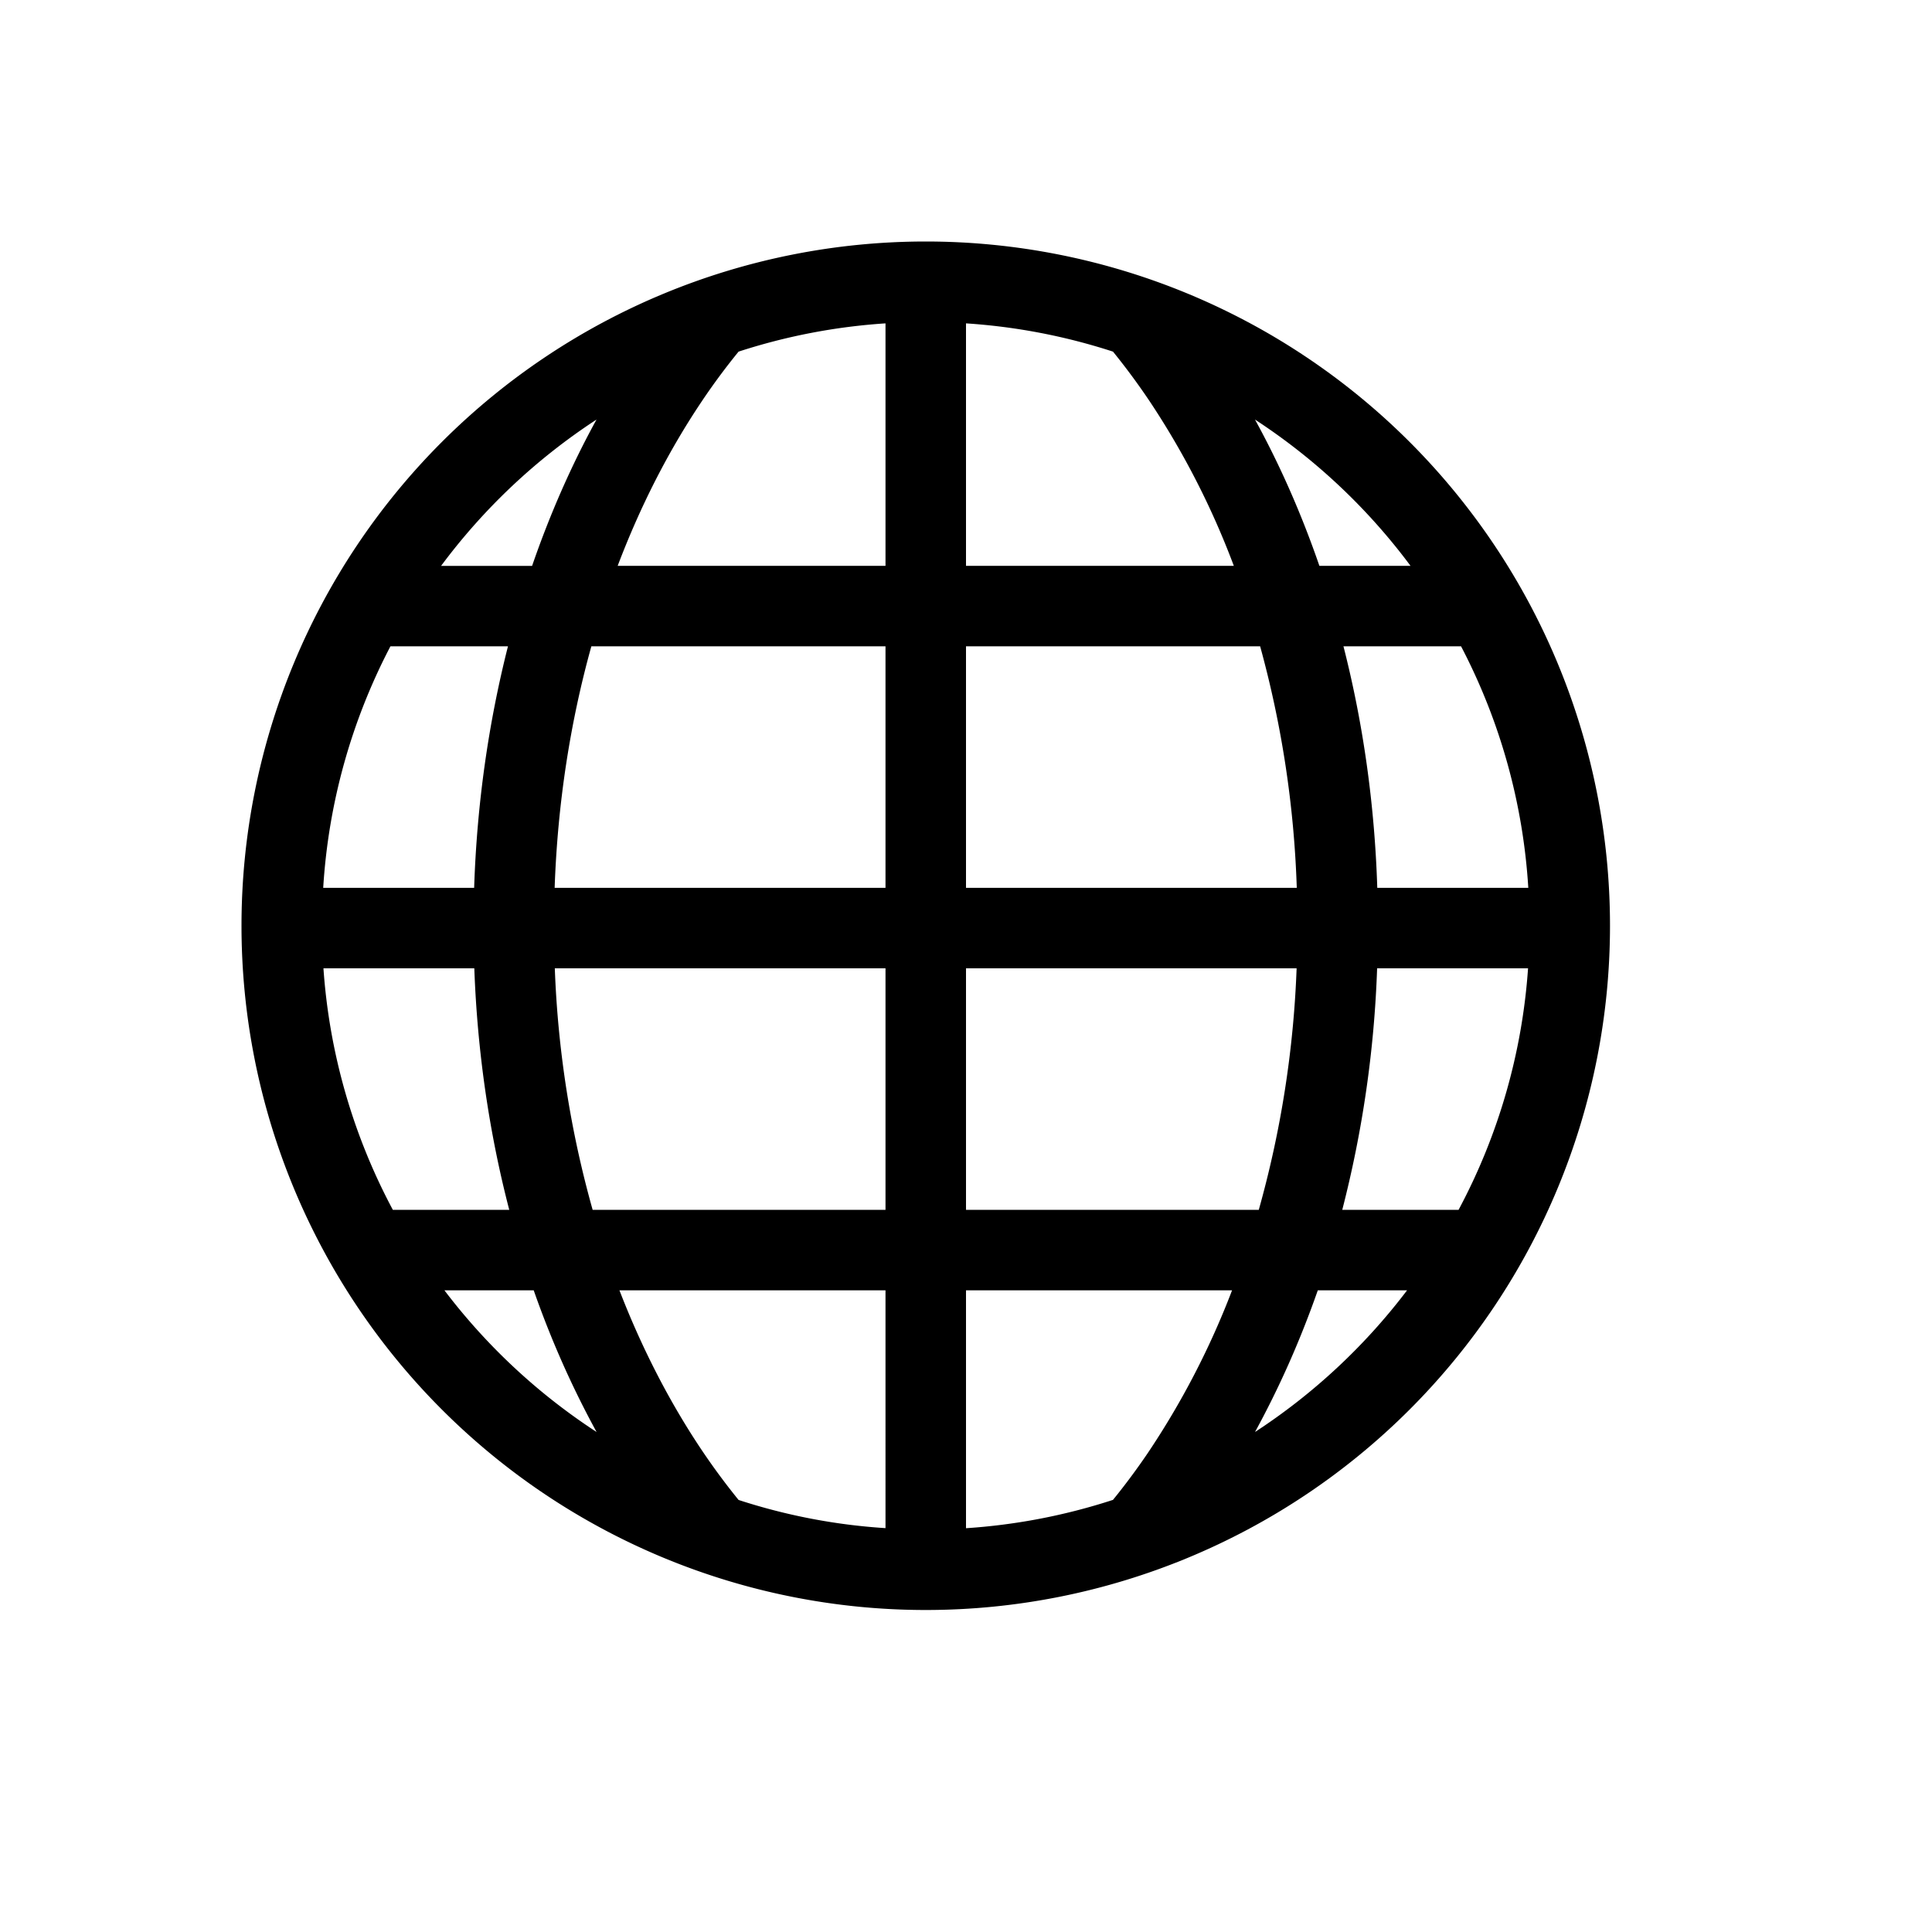 <svg width="24" height="24" viewBox="0 0 24 24" fill="none" xmlns="http://www.w3.org/2000/svg"><path fill-rule="evenodd" clip-rule="evenodd" d="M3 11.5a8.5 8.5 0 1 1 17 0 8.5 8.5 0 0 1-17 0Zm15.985-.471a7.456 7.456 0 0 0-.835-3h-1.461c.242.946.387 1.954.42 3h1.876Zm-2.876 0a12.863 12.863 0 0 0-.455-3H12v3h4.109Zm-5.109 0H6.89c.037-1.058.196-2.067.456-3H11v3Zm1-4h3.327a10.065 10.065 0 0 0-1.038-2.033 8.48 8.48 0 0 0-.463-.628A7.471 7.471 0 0 0 12 4.017v3.012Zm-1-3.012v3.012H7.673c.28-.739.627-1.417 1.027-2.017l.026-.039c.143-.212.293-.414.449-.605A7.47 7.47 0 0 1 11 4.017Zm0 8.012v3H7.362a12.823 12.823 0 0 1-.47-3H11Zm1 3v-3h4.107a12.825 12.825 0 0 1-.47 3H12Zm-1 1H7.695c.28.724.623 1.388 1.017 1.977a8.5 8.5 0 0 0 .463.627c.58.189 1.192.31 1.825.35V16.03Zm1 2.955v-2.955h3.305a10.066 10.066 0 0 1-1.048 2.023 8.445 8.445 0 0 1-.431.58 7.47 7.47 0 0 1-1.826.352Zm5.107-6.955a13.923 13.923 0 0 1-.433 3h1.445a7.453 7.453 0 0 0 .863-3h-1.875Zm-.737 4c-.218.623-.48 1.212-.78 1.76a7.54 7.54 0 0 0 1.889-1.76h-1.11Zm.02-9h1.132a7.542 7.542 0 0 0-1.932-1.817c.31.564.578 1.173.8 1.817Zm-10.5 4c.034-1.046.18-2.054.42-3H4.85a7.455 7.455 0 0 0-.835 3H5.89Zm.72-4c.222-.644.49-1.253.8-1.817A7.542 7.542 0 0 0 5.479 7.03H6.61Zm-.718 5c.038 1.046.188 2.054.434 3H4.88a7.454 7.454 0 0 1-.862-3h1.874Zm.738 4H5.521a7.542 7.542 0 0 0 1.89 1.76c-.3-.548-.563-1.137-.781-1.76Z" fill="#000"/></svg>